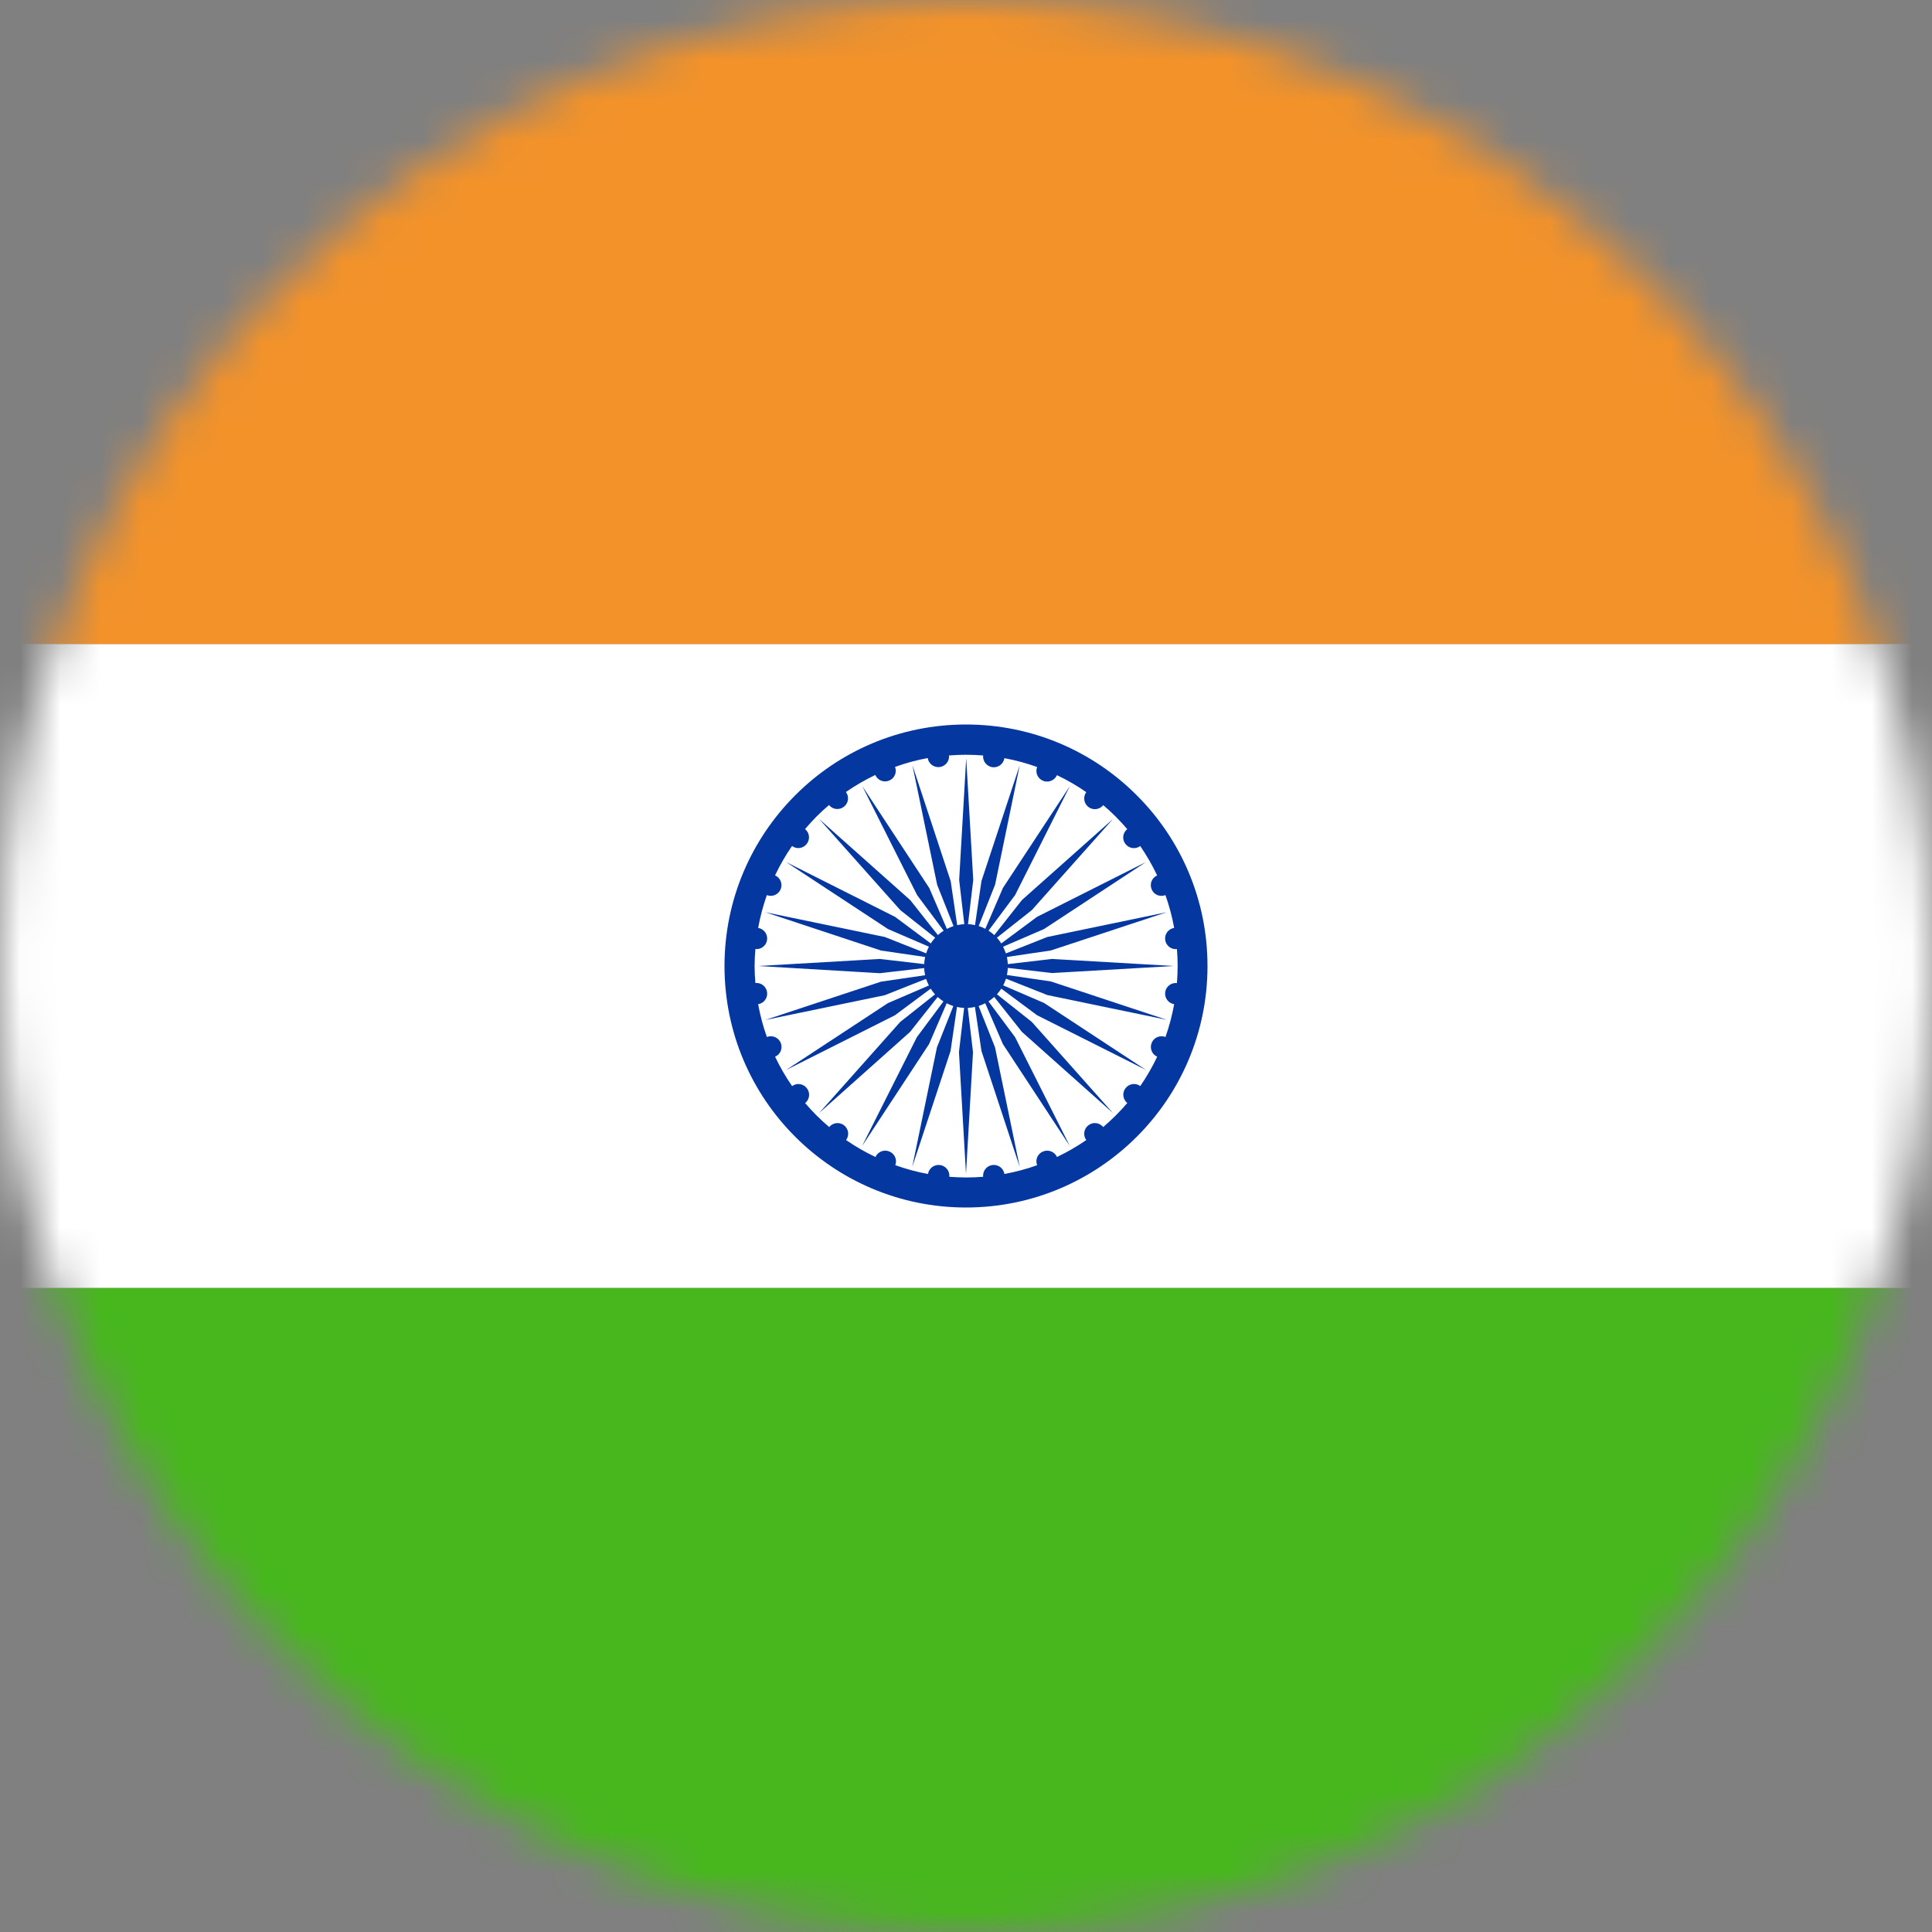 <svg xmlns="http://www.w3.org/2000/svg" width="48" height="48" viewBox="0 0 48 48" xmlns:xlink="http://www.w3.org/1999/xlink">
  <rect x="0" y="0" width="48" height="48" fill="#808080" stroke="none"/>
  <defs>
    <path id="a" d="M48 23.998c0 13.256-10.747 24-24 24C10.747 48 0 37.255 0 24 0 10.745 10.746 0 24 0c13.253 0 24 10.745 24 23.998z"/>
  </defs>
  <g fill="none" fill-rule="evenodd">
    <mask id="b" fill="#fff">
      <use xlink:href="#a"/>
    </mask>
    <path fill="#FFF" d="M0 32h48V16H0" mask="url(#b)"/>
    <path fill="#F39229" d="M0 16h48V0H0" mask="url(#b)"/>
    <path fill="#47B71D" d="M0 48h48V32H0" mask="url(#b)"/>
    <path fill="#0437A0" d="M24.046 22.96c.062.003.12.01.178.024l.16-1.095.952-2.88-.613 2.97-.408 1.027c.056.018.112.04.165.07l.438-1.016 1.664-2.532-1.362 2.71-.66.884c.05.033.098.068.143.11l.686-.87 2.262-2.014-2.016 2.264-.867.685c.038.044.077.09.107.143l.888-.66 2.707-1.362-2.533 1.665-1.016.438c.027.053.05.11.07.166l1.027-.407 2.968-.616-2.877.95-1.093.162c.012.057.02.117.023.177l1.098-.128 3.026.175-3.026.175-1.098-.128c-.003.06-.01.12-.023.177l1.094.16 2.878.953-2.967-.615-1.027-.407c-.018.057-.042.112-.07.166l1.016.438 2.532 1.664-2.707-1.36-.888-.66c-.03.048-.07.097-.108.14l.866.686 2.016 2.265-2.263-2.018-.687-.867c-.045.04-.092.078-.143.11l.66.887 1.362 2.708-1.664-2.535-.438-1.014c-.053.028-.11.05-.165.07l.408 1.026.613 2.97-.95-2.88-.162-1.094c-.057.013-.116.022-.178.025l.13 1.098L24 29.165l-.175-3.027.128-1.097c-.06-.002-.12-.01-.177-.024l-.16 1.095-.952 2.88.614-2.97.407-1.026c-.056-.02-.112-.042-.165-.07l-.438 1.014-1.665 2.535 1.363-2.708.66-.887c-.05-.032-.098-.07-.144-.11l-.685.867-2.262 2.018 2.016-2.265.866-.685c-.04-.044-.077-.093-.108-.142l-.887.66-2.708 1.362 2.534-1.664 1.016-.437c-.028-.053-.05-.108-.07-.165l-1.027.407-2.97.615 2.878-.952 1.095-.16c-.013-.058-.02-.118-.024-.178l-1.1.128L18.837 24l3.025-.175 1.1.128c.002-.06.01-.12.023-.177l-1.095-.16-2.877-.952 2.97.615 1.027.406c.02-.057.04-.113.068-.165l-1.014-.437-2.533-1.665 2.708 1.362.887.66c.03-.052.07-.1.108-.143l-.866-.685-2.016-2.264 2.263 2.015.686.868c.046-.04.093-.075.144-.108l-.66-.885-1.363-2.71 1.665 2.534.438 1.016c.053-.028.11-.05.165-.07l-.407-1.027-.614-2.97.95 2.88.162 1.094c.056-.013.116-.02.177-.025l-.128-1.098.175-3.026.175 3.026-.13 1.097zm-.467-4.195c.014.143-.09.273-.23.292-.145.018-.278-.08-.3-.223-.278.05-.55.125-.812.22.052.132-.01.285-.147.34-.132.055-.285-.006-.343-.14-.256.122-.5.264-.73.423.086.117.063.28-.052.368-.115.088-.28.068-.368-.044-.108.09-.212.187-.312.287-.098.1-.193.202-.284.31.112.09.132.254.043.367-.086.116-.25.14-.366.054-.16.23-.3.474-.422.73.132.057.194.21.14.343-.057.136-.21.2-.344.147-.092.264-.165.535-.216.815.142.022.24.155.222.297-.018.142-.15.244-.29.228-.013.14-.02.28-.02.422 0 .14.007.283.02.422.14-.016.272.086.29.23.02.142-.08.274-.222.296.05.28.124.552.217.815.136-.053.288.01.344.145.055.135-.007.288-.14.345.122.255.263.5.423.73.116-.086.28-.062.366.053.09.113.07.278-.042.37.092.106.187.21.285.308.1.1.204.194.312.286.09-.11.253-.132.368-.044.115.088.138.25.052.368.23.158.474.3.73.42.058-.13.21-.193.344-.137.137.056.2.208.148.34.262.095.534.168.813.22.022-.143.155-.242.3-.223.14.018.244.148.23.292.138.01.278.017.42.017.14 0 .282-.006.42-.017-.015-.144.087-.274.23-.292.144-.02.276.08.298.222.28-.05.553-.124.814-.218-.054-.133.01-.285.146-.34.133-.057.287.005.346.136.255-.12.497-.262.728-.42-.085-.118-.062-.28.053-.368.114-.088.278-.067.368.044.108-.092.21-.187.31-.286.1-.1.195-.202.288-.31-.11-.09-.133-.255-.044-.368.088-.115.25-.14.367-.054.158-.23.3-.474.42-.73-.13-.056-.192-.21-.136-.344.054-.134.207-.198.342-.145.093-.263.165-.535.216-.815-.142-.022-.242-.154-.223-.297.018-.142.15-.244.292-.228.01-.14.017-.28.017-.422 0-.142-.006-.282-.017-.422-.143.016-.274-.086-.292-.23-.02-.14.08-.274.223-.296-.05-.28-.123-.55-.217-.815-.136.054-.29-.01-.343-.146-.056-.132.006-.285.137-.343-.12-.255-.263-.5-.42-.73-.117.086-.28.063-.368-.053-.09-.113-.067-.277.045-.368-.092-.107-.187-.21-.286-.31-.1-.1-.203-.195-.31-.285-.09.113-.255.133-.37.045-.114-.09-.137-.25-.052-.368-.23-.16-.473-.3-.728-.422-.06.133-.213.194-.346.14-.135-.056-.2-.21-.146-.342-.26-.094-.535-.17-.814-.22-.022.143-.154.242-.298.224-.143-.02-.245-.15-.23-.292-.138-.01-.28-.017-.42-.017-.142 0-.282.006-.42.017zM24 18c1.657 0 3.156.67 4.242 1.758C29.33 20.843 30 22.344 30 24c0 1.656-.67 3.158-1.758 4.243C27.156 29.328 25.657 30 24 30s-3.157-.672-4.242-1.757C18.67 27.158 18 25.656 18 24c0-1.656.672-3.157 1.758-4.242C20.843 18.67 22.343 18 24 18z" mask="url(#b)"/>
  </g>
</svg>

